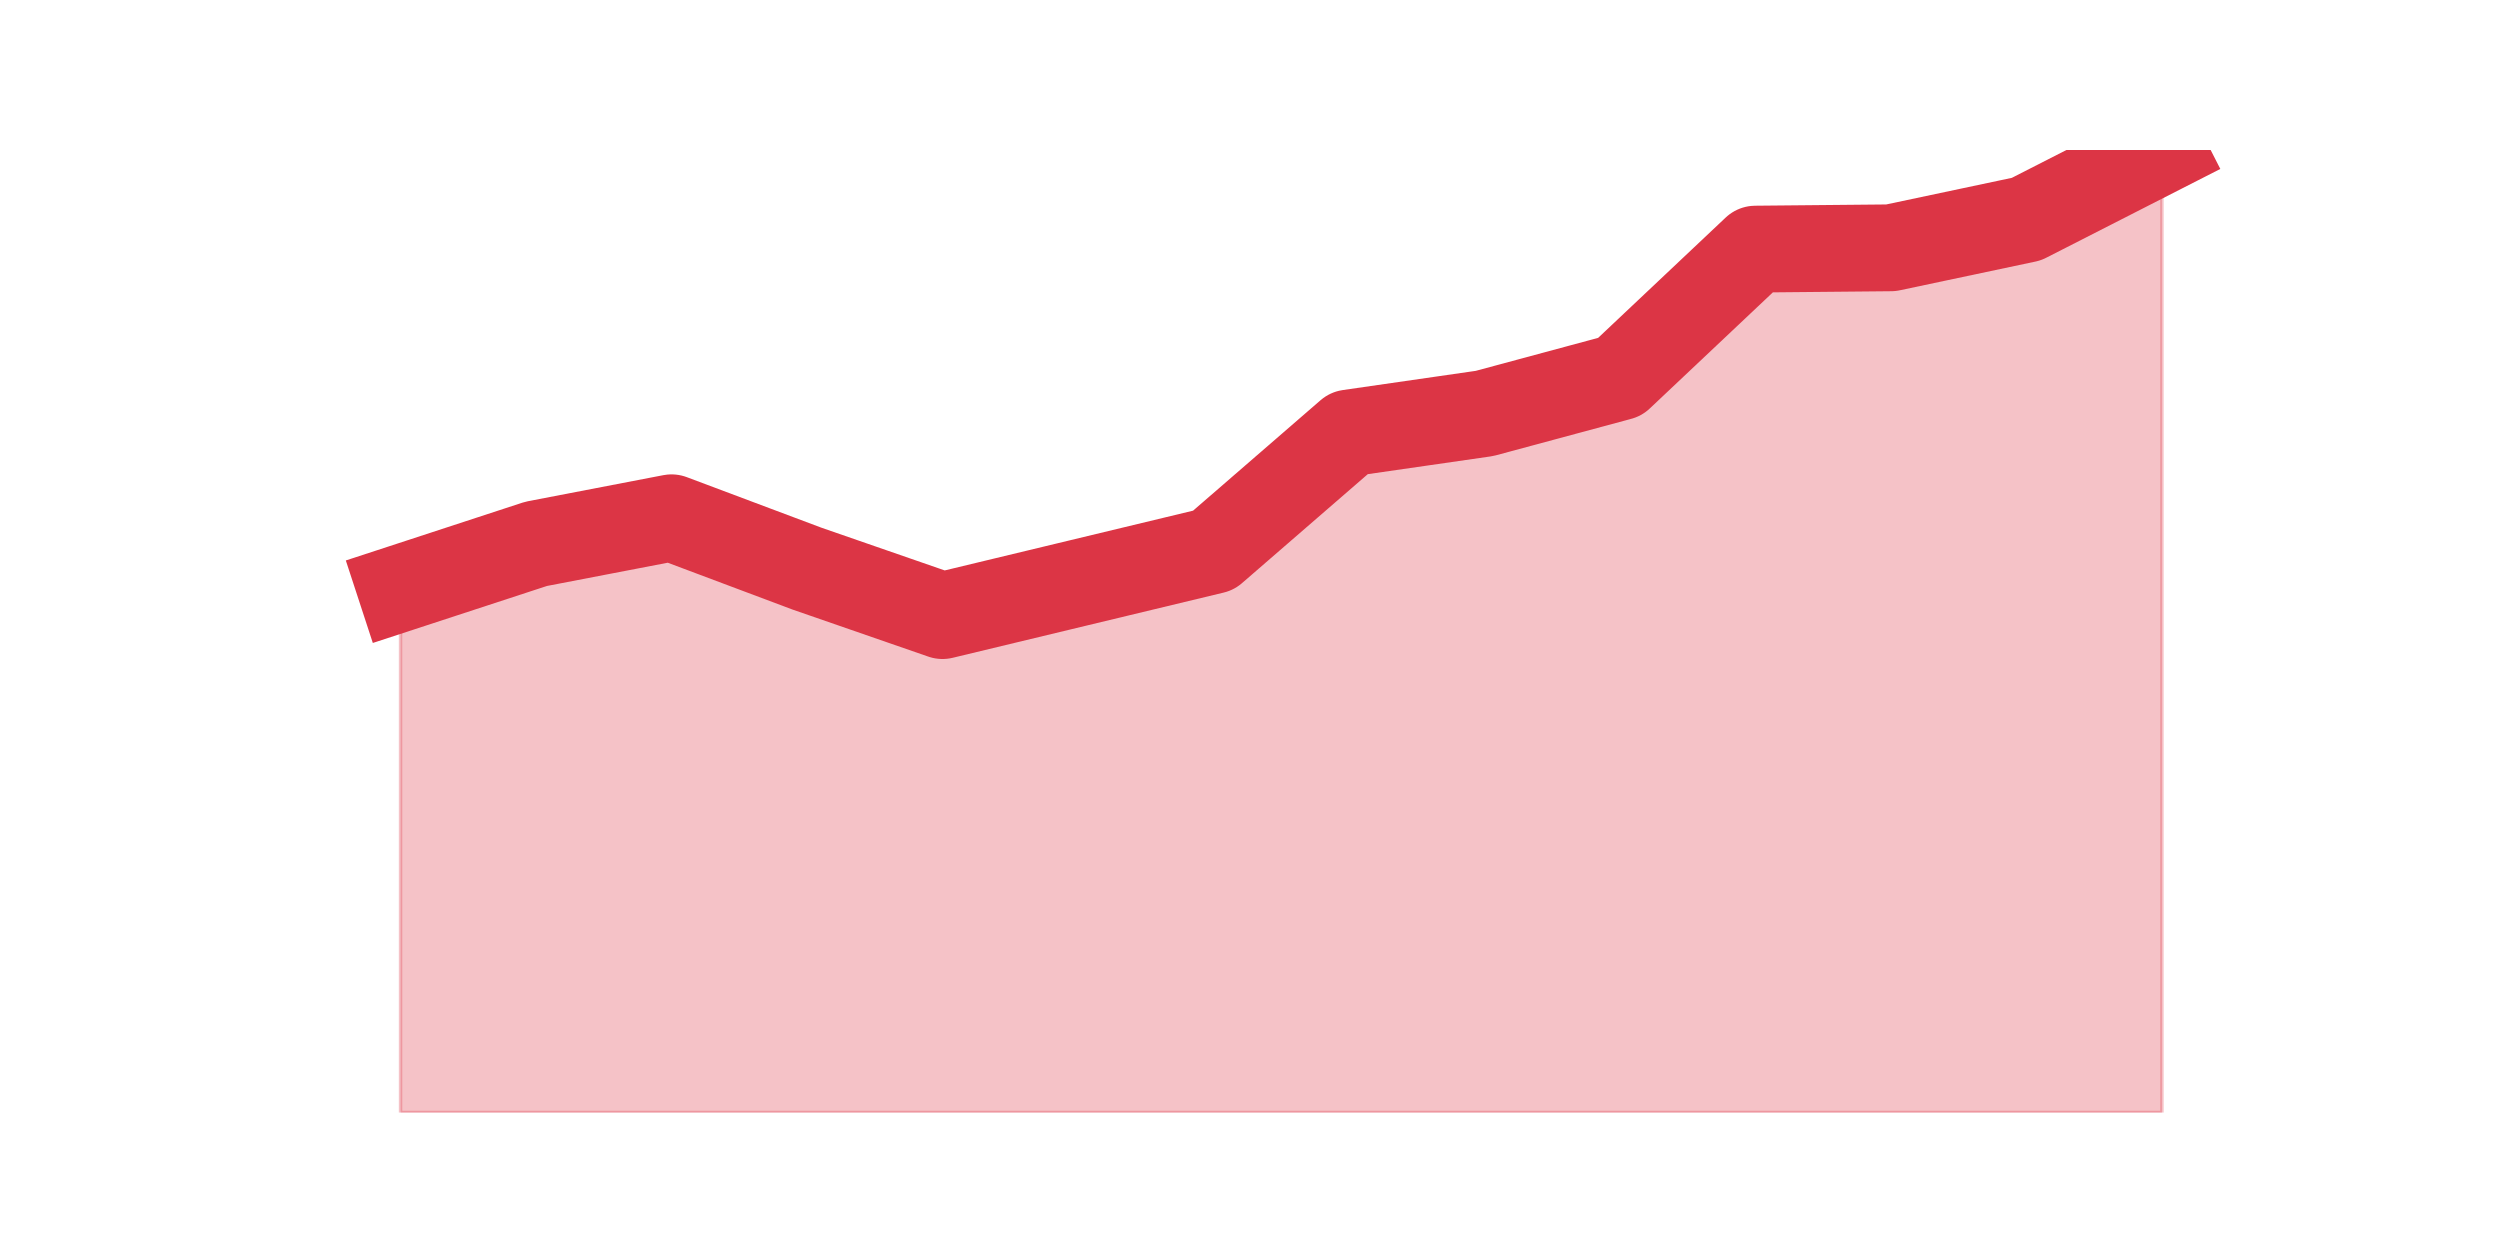 <?xml version="1.0" encoding="utf-8" standalone="no"?>
<!DOCTYPE svg PUBLIC "-//W3C//DTD SVG 1.1//EN"
  "http://www.w3.org/Graphics/SVG/1.1/DTD/svg11.dtd">
<svg height="360pt" version="1.1" viewBox="0 0 720 360" width="720pt" xmlns="http://www.w3.org/2000/svg" xmlns:xlink="http://www.w3.org/1999/xlink">
 <defs>
  <style type="text/css">*{stroke-linecap:butt;stroke-linejoin:round;}</style>
 </defs>
 <g id="figure_1">
  <g id="patch_1">
   <path d="M 0 360 
L 720 360 
L 720 0 
L 0 0 
z
" style="fill:none;"/>
  </g>
  <g id="axes_1">
   <g id="matplotlib.axis_1"/>
   <g id="matplotlib.axis_2"/>
   <g id="PolyCollection_1">
    <defs>
     <path d="M 115.364 -190.595 
L 115.364 -39.6 
L 154.385 -39.6 
L 193.406 -39.6 
L 232.427 -39.6 
L 271.448 -39.6 
L 310.469 -39.6 
L 349.49 -39.6 
L 388.51 -39.6 
L 427.531 -39.6 
L 466.552 -39.6 
L 505.573 -39.6 
L 544.594 -39.6 
L 583.615 -39.6 
L 622.636 -39.6 
L 622.636 -316.8 
L 622.636 -316.8 
L 583.615 -296.893 
L 544.594 -288.629 
L 505.573 -288.254 
L 466.552 -251.444 
L 427.531 -240.927 
L 388.51 -235.293 
L 349.49 -201.488 
L 310.469 -192.098 
L 271.448 -182.707 
L 232.427 -196.229 
L 193.406 -210.878 
L 154.385 -203.366 
L 115.364 -190.595 
z
" id="m8f5457d430" style="stroke:#dc3545;stroke-opacity:0.3;"/>
    </defs>
    <g clip-path="url(#p454fbf212b)">
     <use style="fill:#dc3545;fill-opacity:0.3;stroke:#dc3545;stroke-opacity:0.3;" x="0" xlink:href="#m8f5457d430" y="360"/>
    </g>
   </g>
   <g id="line2d_1">
    <path clip-path="url(#p454fbf212b)" d="M 115.364 169.405 
L 154.385 156.634 
L 193.406 149.122 
L 232.427 163.771 
L 271.448 177.293 
L 310.469 167.902 
L 349.49 158.512 
L 388.51 124.707 
L 427.531 119.073 
L 466.552 108.556 
L 505.573 71.746 
L 544.594 71.371 
L 583.615 63.107 
L 622.636 43.2 
" style="fill:none;stroke:#dc3545;stroke-linecap:square;stroke-width:25;"/>
   </g>
  </g>
 </g>
 <defs>
  <clipPath id="p454fbf212b">
   <rect height="277.2" width="558" x="90" y="43.2"/>
  </clipPath>
 </defs>
</svg>
